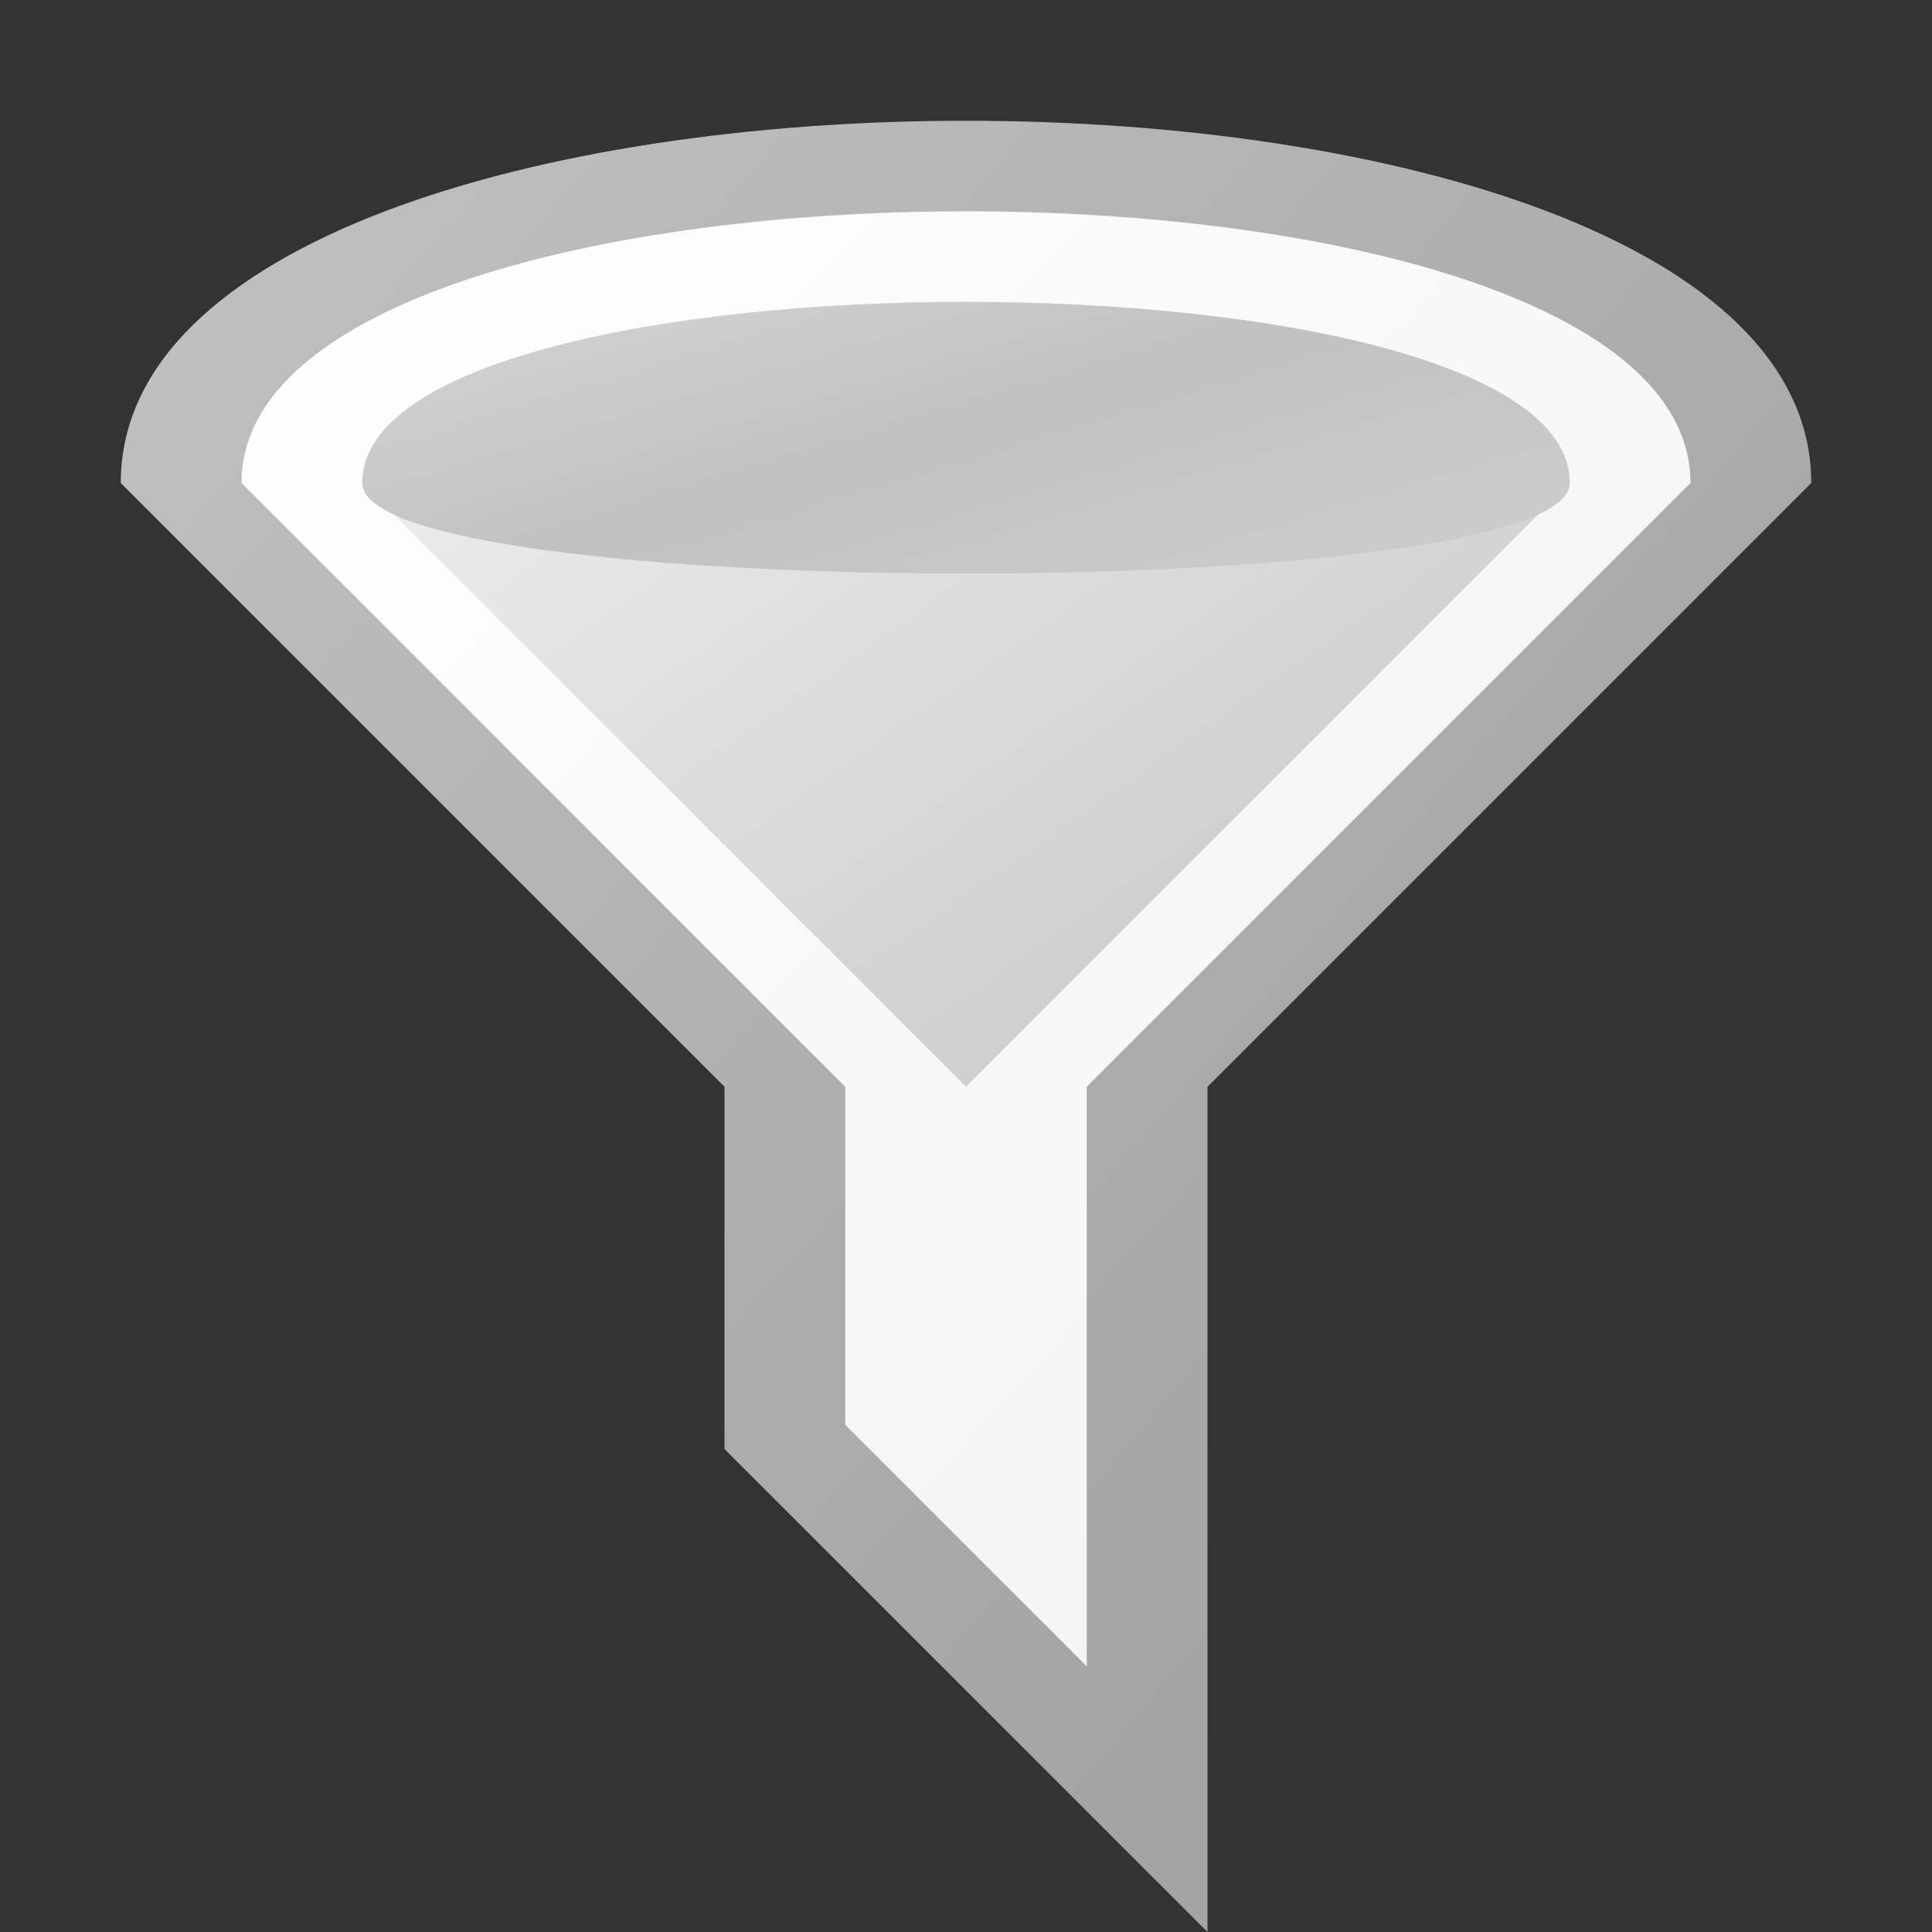 <svg xmlns="http://www.w3.org/2000/svg" xmlns:xlink="http://www.w3.org/1999/xlink" width="16" height="16" version="1.1"><rect width="100%" height="100%" fill="#333333" stroke="none"/><title>Funnel</title><desc>Funnel</desc><g id="icon" transform="translate(8,8)"><defs><linearGradient id="backing" x1="0%" x2="100%" y1="0%" y2="100%"><stop offset="0%" stop-color="#c3c3c3"/><stop offset="100%" stop-color="#9a9a9a"/></linearGradient><linearGradient id="center" x1="0%" x2="100%" y1="0%" y2="100%"><stop offset="0%" stop-color="#f3f3f3"/><stop offset="100%" stop-color="#c3c3c3"/></linearGradient><linearGradient id="inner" x1="0%" x2="100%" y1="0%" y2="100%"><stop offset="0%" stop-color="#fff"/><stop offset="100%" stop-color="#f1f1f1"/></linearGradient><linearGradient id="top" x1="0%" x2="100%" y1="0%" y2="100%"><stop offset="0%" stop-color="#dadada"/><stop offset="50%" stop-color="#c1c1c1"/><stop offset="100%" stop-color="#cfcfcf"/></linearGradient></defs><path fill="url(#backing)" d="M-2,1 l-5,-5 c0,-4 14,-4 14,0 l-5,5 v7 l-4,-4 v-2"/><path fill="url(#inner)" d="M-1,1 l-5,-5 c0,-3 12,-3 12,0 l-5,5 v4.8 l-2,-2"/><path fill="url(#center)" d="M0,1 l-5,-5 c0,-2 10,-2 10,0 l-5,5"/><path fill="url(#top)" d="M-5,-4 c0,-2 10,-2 10,0 c0,1 -10,1 -10,0"/></g></svg>